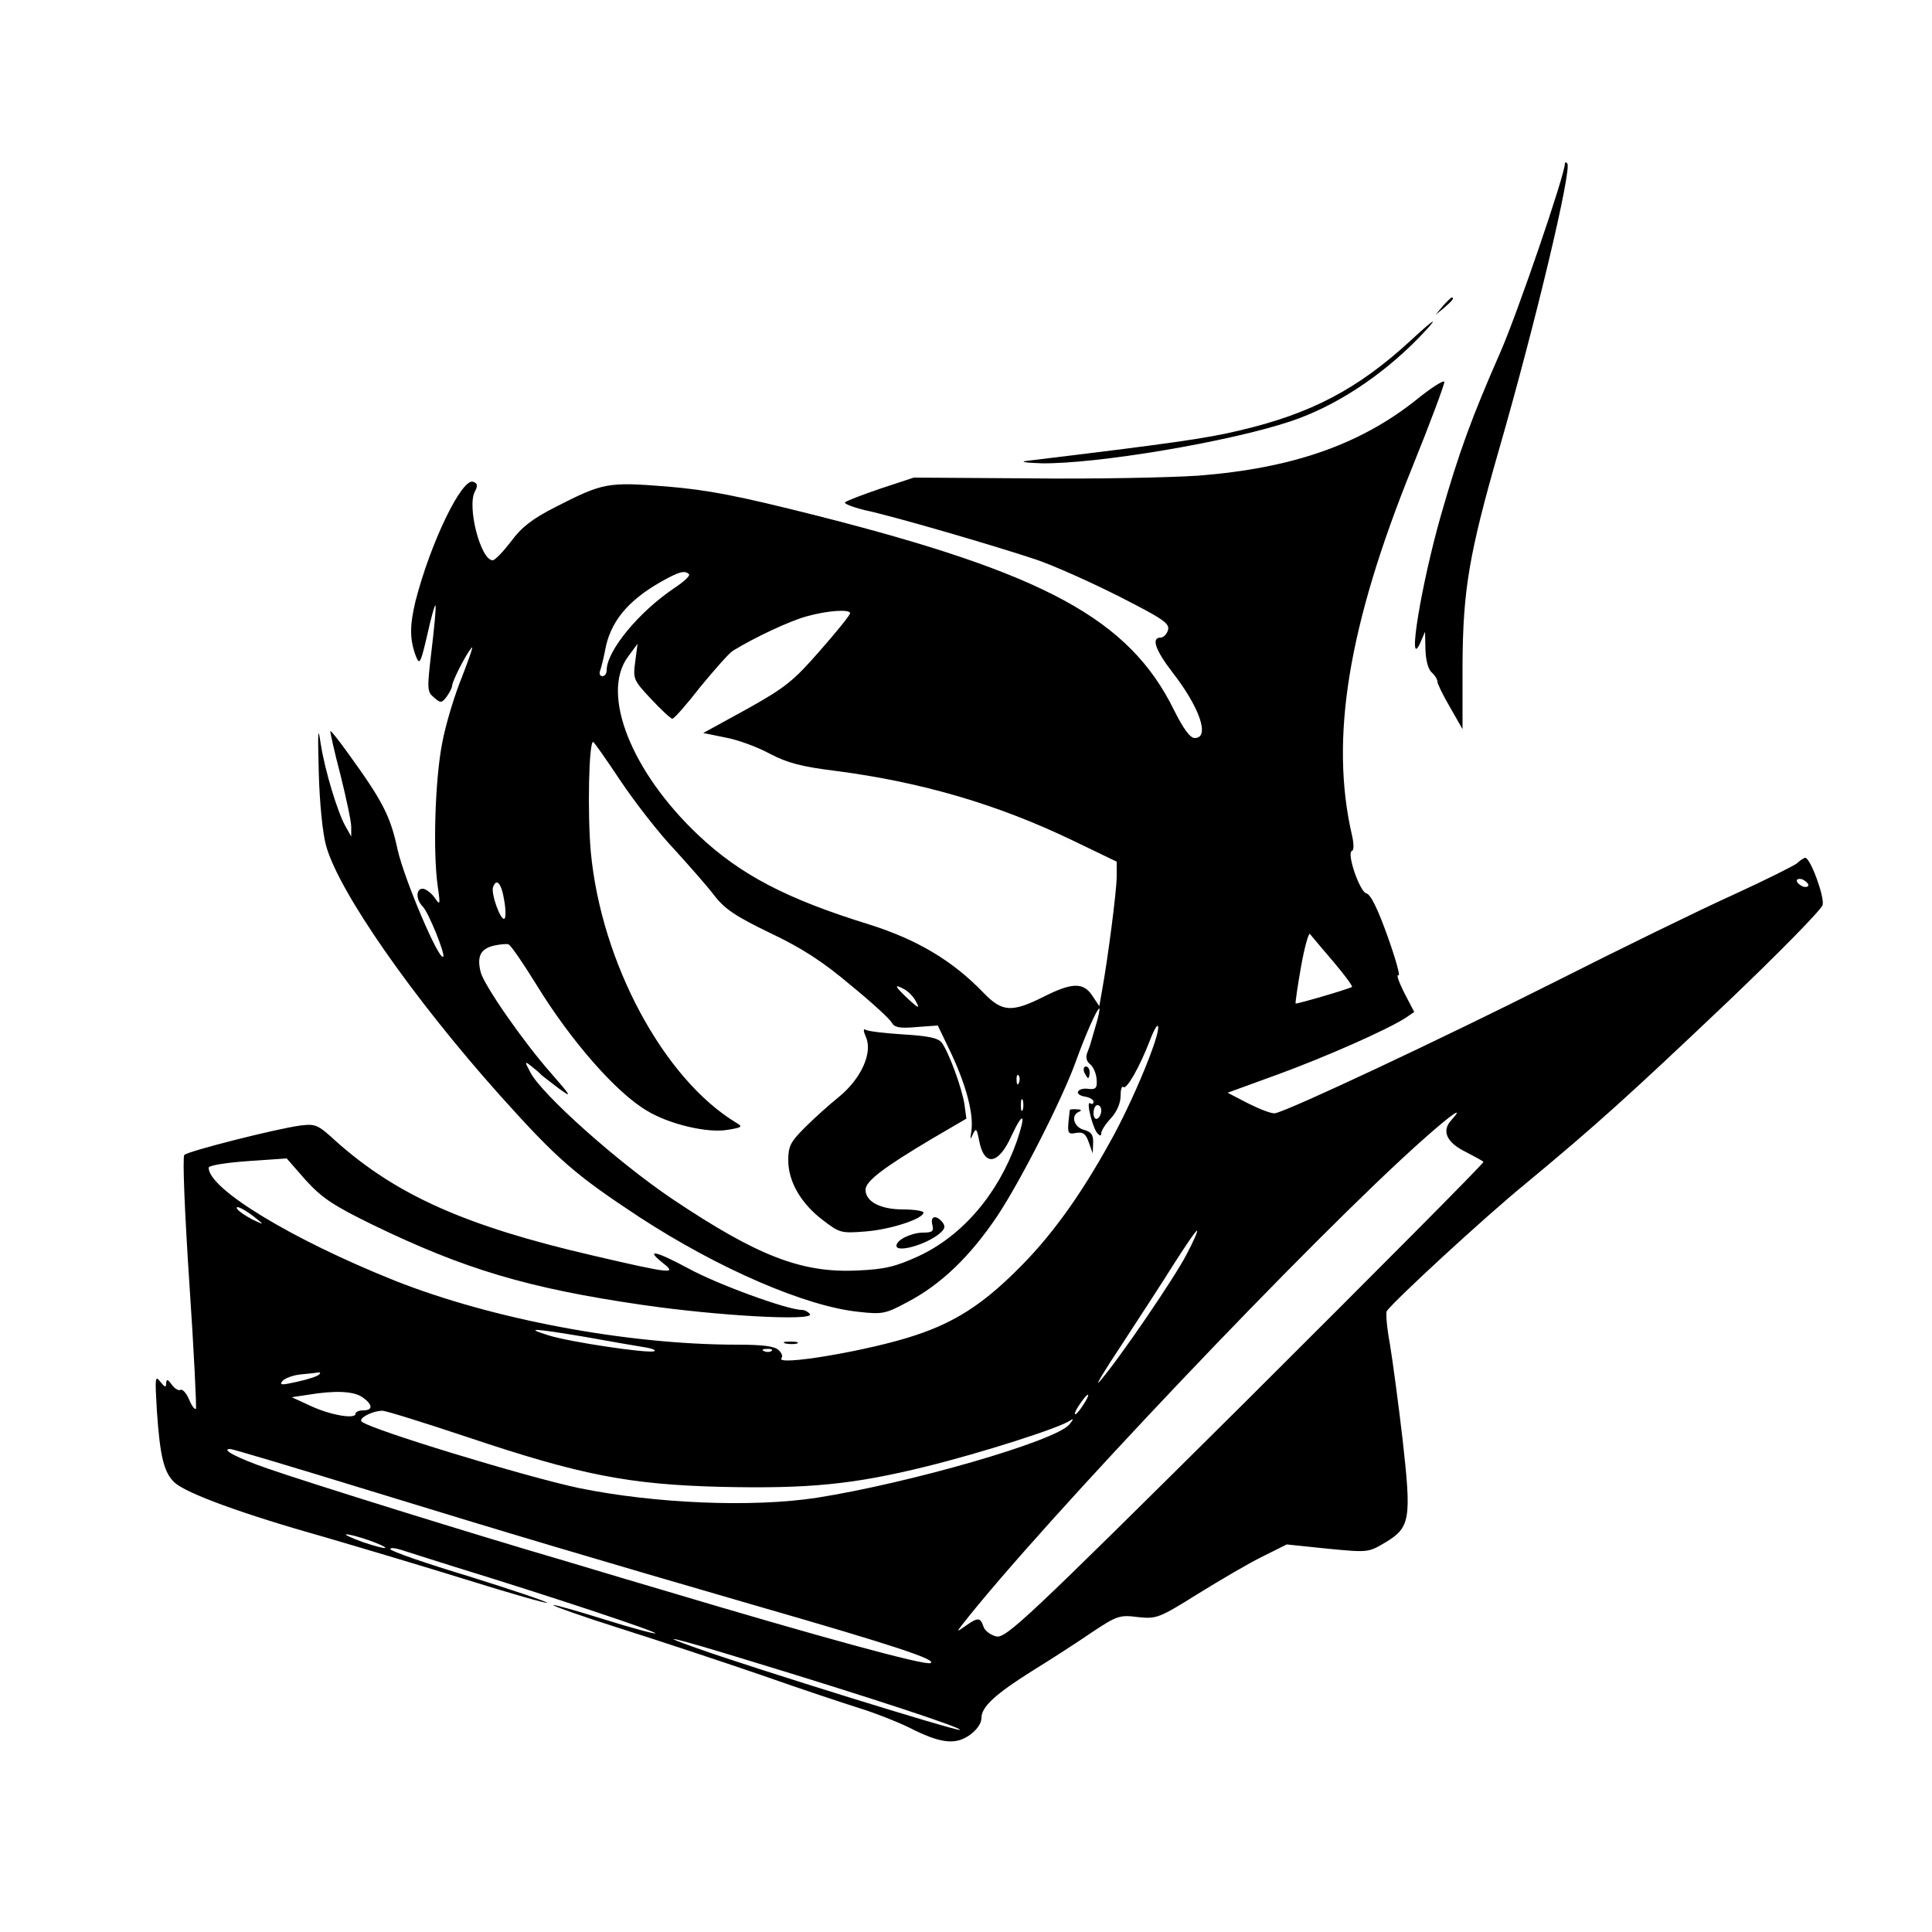 <?xml version="1.0" standalone="no"?>
<!DOCTYPE svg PUBLIC "-//W3C//DTD SVG 20010904//EN"
 "http://www.w3.org/TR/2001/REC-SVG-20010904/DTD/svg10.dtd">
<svg version="1.0" xmlns="http://www.w3.org/2000/svg"
 width="500pt" height="500pt" viewBox="0 0 500 500"
 preserveAspectRatio="xMidYMid meet">

<g transform="translate(0,500) scale(0.1,-0.1)"
fill="#000000" stroke="none">
<path d="M4050 4577 c0 -29 -122 -385 -166 -486 -76 -173 -108 -261 -155 -425
-51 -179 -88 -404 -54 -331 l13 30 1 -46 c1 -28 7 -51 16 -59 8 -7 15 -18 15
-24 0 -6 15 -36 33 -67 l32 -56 0 166 c1 194 17 288 94 556 95 329 190 729
177 742 -3 4 -6 3 -6 0z"/>
<path d="M3734 4208 l-19 -23 23 19 c21 18 27 26 19 26 -2 0 -12 -10 -23 -22z"/>
<path d="M3650 4118 c-136 -125 -258 -189 -442 -232 -87 -21 -181 -34 -553
-79 -16 -2 2 -5 41 -6 141 -2 484 55 645 109 114 38 233 116 329 214 58 60 49
58 -20 -6z"/>
<path d="M3665 3965 c-146 -116 -321 -177 -564 -196 -75 -5 -271 -9 -436 -7
l-300 2 -85 -28 c-47 -16 -89 -32 -93 -36 -4 -3 18 -12 50 -20 80 -17 339 -93
444 -128 47 -16 145 -60 216 -96 112 -57 130 -69 126 -86 -3 -11 -12 -20 -19
-20 -25 0 -15 -31 31 -91 70 -90 97 -169 57 -169 -12 0 -29 23 -54 73 -116
235 -334 353 -926 503 -202 51 -279 66 -387 75 -153 12 -164 10 -289 -54 -59
-30 -87 -52 -114 -89 -20 -26 -41 -48 -47 -48 -31 0 -67 139 -46 178 8 15 7
21 -4 25 -29 12 -111 -157 -150 -310 -15 -63 -15 -99 2 -143 9 -22 12 -15 29
58 10 46 20 80 21 75 2 -4 -3 -56 -10 -115 -12 -101 -12 -108 6 -123 17 -15
20 -15 33 2 7 10 14 23 14 28 0 12 38 86 51 99 5 6 -7 -28 -25 -75 -19 -46
-43 -124 -52 -174 -18 -93 -24 -280 -11 -370 7 -48 6 -49 -9 -27 -9 12 -23 22
-30 22 -18 0 -18 -28 0 -46 15 -15 59 -124 53 -130 -11 -11 -101 201 -118 277
-19 88 -38 125 -130 252 -23 32 -43 57 -44 55 -1 -2 10 -52 26 -113 15 -60 28
-121 28 -135 l0 -25 -14 25 c-21 36 -54 145 -65 215 -7 49 -8 35 -5 -75 2 -77
10 -158 19 -189 33 -119 224 -393 450 -646 149 -166 194 -205 361 -315 204
-133 430 -231 567 -245 62 -7 70 -5 126 25 88 46 163 119 233 223 60 90 169
304 204 402 23 64 54 135 60 135 2 0 -2 -21 -10 -47 -8 -27 -14 -48 -14 -48 0
0 -3 -9 -7 -19 -5 -12 -2 -23 7 -30 8 -6 16 -24 17 -39 2 -23 -2 -27 -21 -25
-12 2 -24 -1 -27 -7 -3 -5 5 -11 18 -13 12 -2 22 -8 22 -13 0 -6 -4 -8 -9 -4
-11 6 7 -66 20 -79 6 -6 9 -6 9 1 0 7 11 24 25 39 15 16 25 39 25 57 0 17 3
27 7 24 8 -9 42 51 68 118 10 27 20 45 22 39 7 -20 -67 -198 -124 -299 -80
-145 -157 -250 -244 -335 -88 -87 -159 -132 -258 -165 -117 -40 -372 -83 -348
-59 3 4 0 13 -8 20 -10 10 -41 14 -107 14 -286 0 -635 66 -887 166 -267 107
-481 237 -481 292 0 6 45 13 101 17 l101 7 49 -56 c42 -46 70 -65 172 -115
239 -116 404 -165 699 -208 199 -29 445 -42 434 -24 -4 6 -14 11 -21 11 -37 0
-218 66 -293 107 -85 46 -114 52 -66 14 37 -29 23 -28 -183 20 -328 76 -507
156 -663 295 -48 44 -53 46 -94 41 -64 -9 -289 -66 -299 -76 -5 -5 1 -150 13
-331 12 -177 19 -324 17 -326 -3 -3 -11 8 -18 25 -7 16 -17 27 -22 24 -4 -3
-15 3 -22 13 -11 15 -14 16 -15 4 0 -12 -4 -10 -15 4 -14 18 -14 10 -9 -75 8
-118 18 -160 46 -186 31 -28 175 -81 388 -141 96 -28 264 -78 373 -112 109
-34 200 -60 203 -58 2 2 -89 33 -201 68 -113 34 -205 66 -205 71 0 4 12 3 28
-2 15 -5 79 -25 142 -45 241 -74 521 -167 516 -171 -2 -2 -62 14 -132 36 -71
22 -130 39 -132 37 -2 -2 77 -30 175 -61 98 -31 261 -85 363 -120 102 -36 217
-74 255 -86 39 -12 95 -34 126 -49 82 -42 121 -47 159 -20 18 13 30 30 30 44
0 29 36 62 135 124 44 27 112 71 150 97 66 44 73 46 120 40 48 -5 54 -3 155
60 58 36 133 80 168 97 l62 31 106 -11 c105 -10 105 -10 149 16 65 39 68 60
45 266 -11 94 -26 206 -33 248 -8 42 -11 81 -8 85 18 26 252 242 356 327 187
155 272 232 528 475 131 125 240 236 244 249 5 22 -32 122 -45 122 -3 0 -13
-6 -21 -14 -9 -7 -83 -44 -166 -82 -82 -37 -291 -139 -463 -226 -292 -147
-688 -333 -722 -339 -8 -2 -39 10 -69 25 l-54 28 129 47 c126 46 286 117 332
147 l22 15 -26 50 c-14 28 -21 48 -15 45 6 -4 -7 42 -28 101 -25 70 -44 109
-55 111 -17 4 -52 105 -37 110 5 2 5 18 0 40 -58 250 -10 543 156 953 47 116
84 216 83 221 -2 5 -35 -16 -73 -47z m-1882 -451 c4 -4 -14 -20 -38 -36 -91
-61 -175 -162 -175 -213 0 -8 -5 -15 -11 -15 -6 0 -9 6 -6 14 3 8 9 32 13 53
13 73 58 128 144 177 46 26 62 31 73 20z m417 -101 c0 -5 -35 -48 -78 -97 -69
-79 -89 -95 -189 -151 l-113 -62 59 -12 c32 -6 83 -25 114 -42 44 -23 80 -33
169 -44 224 -29 421 -87 616 -181 l112 -54 0 -38 c0 -37 -23 -214 -38 -296
l-7 -40 -18 27 c-23 35 -52 35 -127 -3 -82 -41 -107 -39 -155 11 -80 83 -171
137 -294 176 -214 66 -335 129 -443 231 -174 164 -254 366 -183 462 l25 34 -6
-46 c-6 -45 -5 -48 41 -97 26 -28 51 -51 55 -51 5 0 37 37 73 83 37 45 74 87
84 93 55 34 149 78 191 89 53 15 112 19 112 8z m-594 -434 c37 -55 99 -135
139 -177 39 -43 86 -96 104 -120 27 -35 56 -54 145 -97 82 -39 136 -74 208
-135 54 -44 102 -88 106 -97 7 -12 21 -15 64 -11 l55 4 36 -75 c38 -82 57
-154 51 -198 -4 -23 -3 -24 4 -8 8 17 10 14 16 -17 13 -68 50 -63 84 13 31 66
38 57 13 -16 -48 -135 -140 -243 -254 -296 -59 -27 -87 -34 -158 -37 -144 -7
-258 37 -479 185 -141 95 -337 270 -367 327 -16 30 -16 31 3 16 10 -8 21 -17
24 -21 3 -3 23 -18 45 -35 37 -27 35 -23 -21 41 -72 82 -171 225 -180 259 -10
40 -1 59 31 68 17 4 35 6 41 4 6 -2 38 -49 72 -104 90 -147 208 -281 287 -327
58 -35 157 -58 208 -49 37 6 40 8 23 18 -188 113 -350 414 -377 701 -9 102 -5
285 6 285 2 0 34 -45 71 -101z m3074 -270 c0 -4 -7 -6 -15 -3 -8 4 -15 10 -15
15 0 4 7 6 15 3 8 -4 15 -10 15 -15z m-3375 -40 c4 -22 4 -43 1 -46 -9 -10
-36 64 -30 81 9 25 22 10 29 -35z m2145 -157 c29 -34 51 -64 49 -66 -6 -5
-143 -45 -146 -43 -1 2 5 44 14 95 9 51 20 89 23 85 4 -5 30 -36 60 -71z
m-1079 -105 c10 -18 6 -17 -20 7 -36 34 -39 41 -11 26 11 -6 25 -20 31 -33z
m266 -209 c-3 -8 -6 -5 -6 6 -1 11 2 17 5 13 3 -3 4 -12 1 -19z m10 -70 c-3
-7 -5 -2 -5 12 0 14 2 19 5 13 2 -7 2 -19 0 -25z m203 -2 c0 -8 -4 -18 -10
-21 -5 -3 -10 3 -10 14 0 12 5 21 10 21 6 0 10 -6 10 -14z m906 -25 c-26 -28
-12 -58 37 -82 23 -12 44 -23 46 -26 3 -2 -274 -280 -614 -619 -575 -571 -621
-614 -647 -609 -15 4 -30 15 -33 26 -8 23 -14 24 -45 2 -24 -17 -25 -17 -10 2
203 260 912 1007 1193 1256 74 66 109 90 73 50z m-3091 -256 c19 -15 18 -15
-12 -1 -17 9 -35 21 -39 27 -8 13 21 -1 51 -26z m2406 -91 c-30 -59 -176 -273
-225 -329 -14 -16 11 26 57 95 45 69 107 164 137 212 30 47 56 85 58 83 2 -2
-10 -29 -27 -61z m-1556 -214 c66 -12 136 -24 155 -27 19 -3 29 -8 23 -10 -18
-6 -219 24 -273 41 -64 20 -43 19 95 -4z m482 -36 c-3 -3 -12 -4 -19 -1 -8 3
-5 6 6 6 11 1 17 -2 13 -5z m-1171 -61 c-4 -5 -30 -13 -57 -19 -40 -9 -47 -9
-38 2 6 7 27 15 47 17 20 2 41 4 46 5 5 1 6 -1 2 -5z m112 -59 c27 -19 28 -34
2 -34 -11 0 -20 -4 -20 -9 0 -14 -63 -4 -115 20 l-50 23 40 6 c71 12 120 10
143 -6z m1866 -19 c-9 -14 -18 -25 -21 -25 -5 0 5 18 20 38 17 22 18 13 1 -13z
m-1595 -84 c292 -98 418 -123 658 -129 226 -5 341 6 531 53 142 35 346 100
372 119 9 6 8 2 -3 -11 -37 -43 -412 -151 -652 -189 -168 -26 -422 -15 -617
25 -137 29 -541 152 -562 172 -9 8 25 27 53 28 7 1 106 -30 220 -68z m-248
-140 c358 -110 577 -175 994 -296 361 -104 472 -141 453 -149 -14 -7 -288 68
-693 189 -44 13 -159 47 -255 76 -230 67 -663 202 -769 239 -78 27 -121 50
-95 50 6 0 170 -49 365 -109z m-7 -127 c26 -9 45 -18 43 -20 -2 -2 -28 5 -58
15 -30 11 -49 20 -43 20 6 1 32 -6 58 -15z m979 -310 c316 -96 562 -177 551
-181 -10 -3 -533 159 -679 211 -117 41 -64 29 128 -30z"/>
<path d="M2241 2316 c18 -40 -12 -107 -69 -154 -25 -20 -65 -56 -89 -80 -37
-37 -43 -48 -43 -85 0 -55 33 -112 90 -155 43 -33 47 -34 110 -29 65 5 150 33
150 49 0 4 -24 8 -53 8 -58 0 -97 20 -97 51 0 22 46 57 172 132 l89 52 -5 37
c-7 44 -41 136 -59 160 -10 12 -35 17 -100 21 -47 3 -91 8 -97 12 -6 4 -6 -3
1 -19z"/>
<path d="M2413 1830 c4 -17 0 -20 -26 -20 -30 -1 -67 -19 -67 -34 0 -19 78 3
112 32 14 12 15 18 7 29 -17 20 -32 16 -26 -7z"/>
<path d="M2806 2225 c4 -8 8 -15 10 -15 2 0 4 7 4 15 0 8 -4 15 -10 15 -5 0
-7 -7 -4 -15z"/>
<path d="M2769 2128 c-1 -2 -2 -17 -4 -34 -2 -27 0 -30 20 -26 18 3 25 -2 33
-25 l10 -28 1 27 c1 21 -5 29 -24 34 -26 7 -35 38 -12 47 7 3 5 6 -5 6 -10 1
-18 0 -19 -1z"/>
<path d="M2033 1523 c9 -2 23 -2 30 0 6 3 -1 5 -18 5 -16 0 -22 -2 -12 -5z"/>
</g>
</svg>
